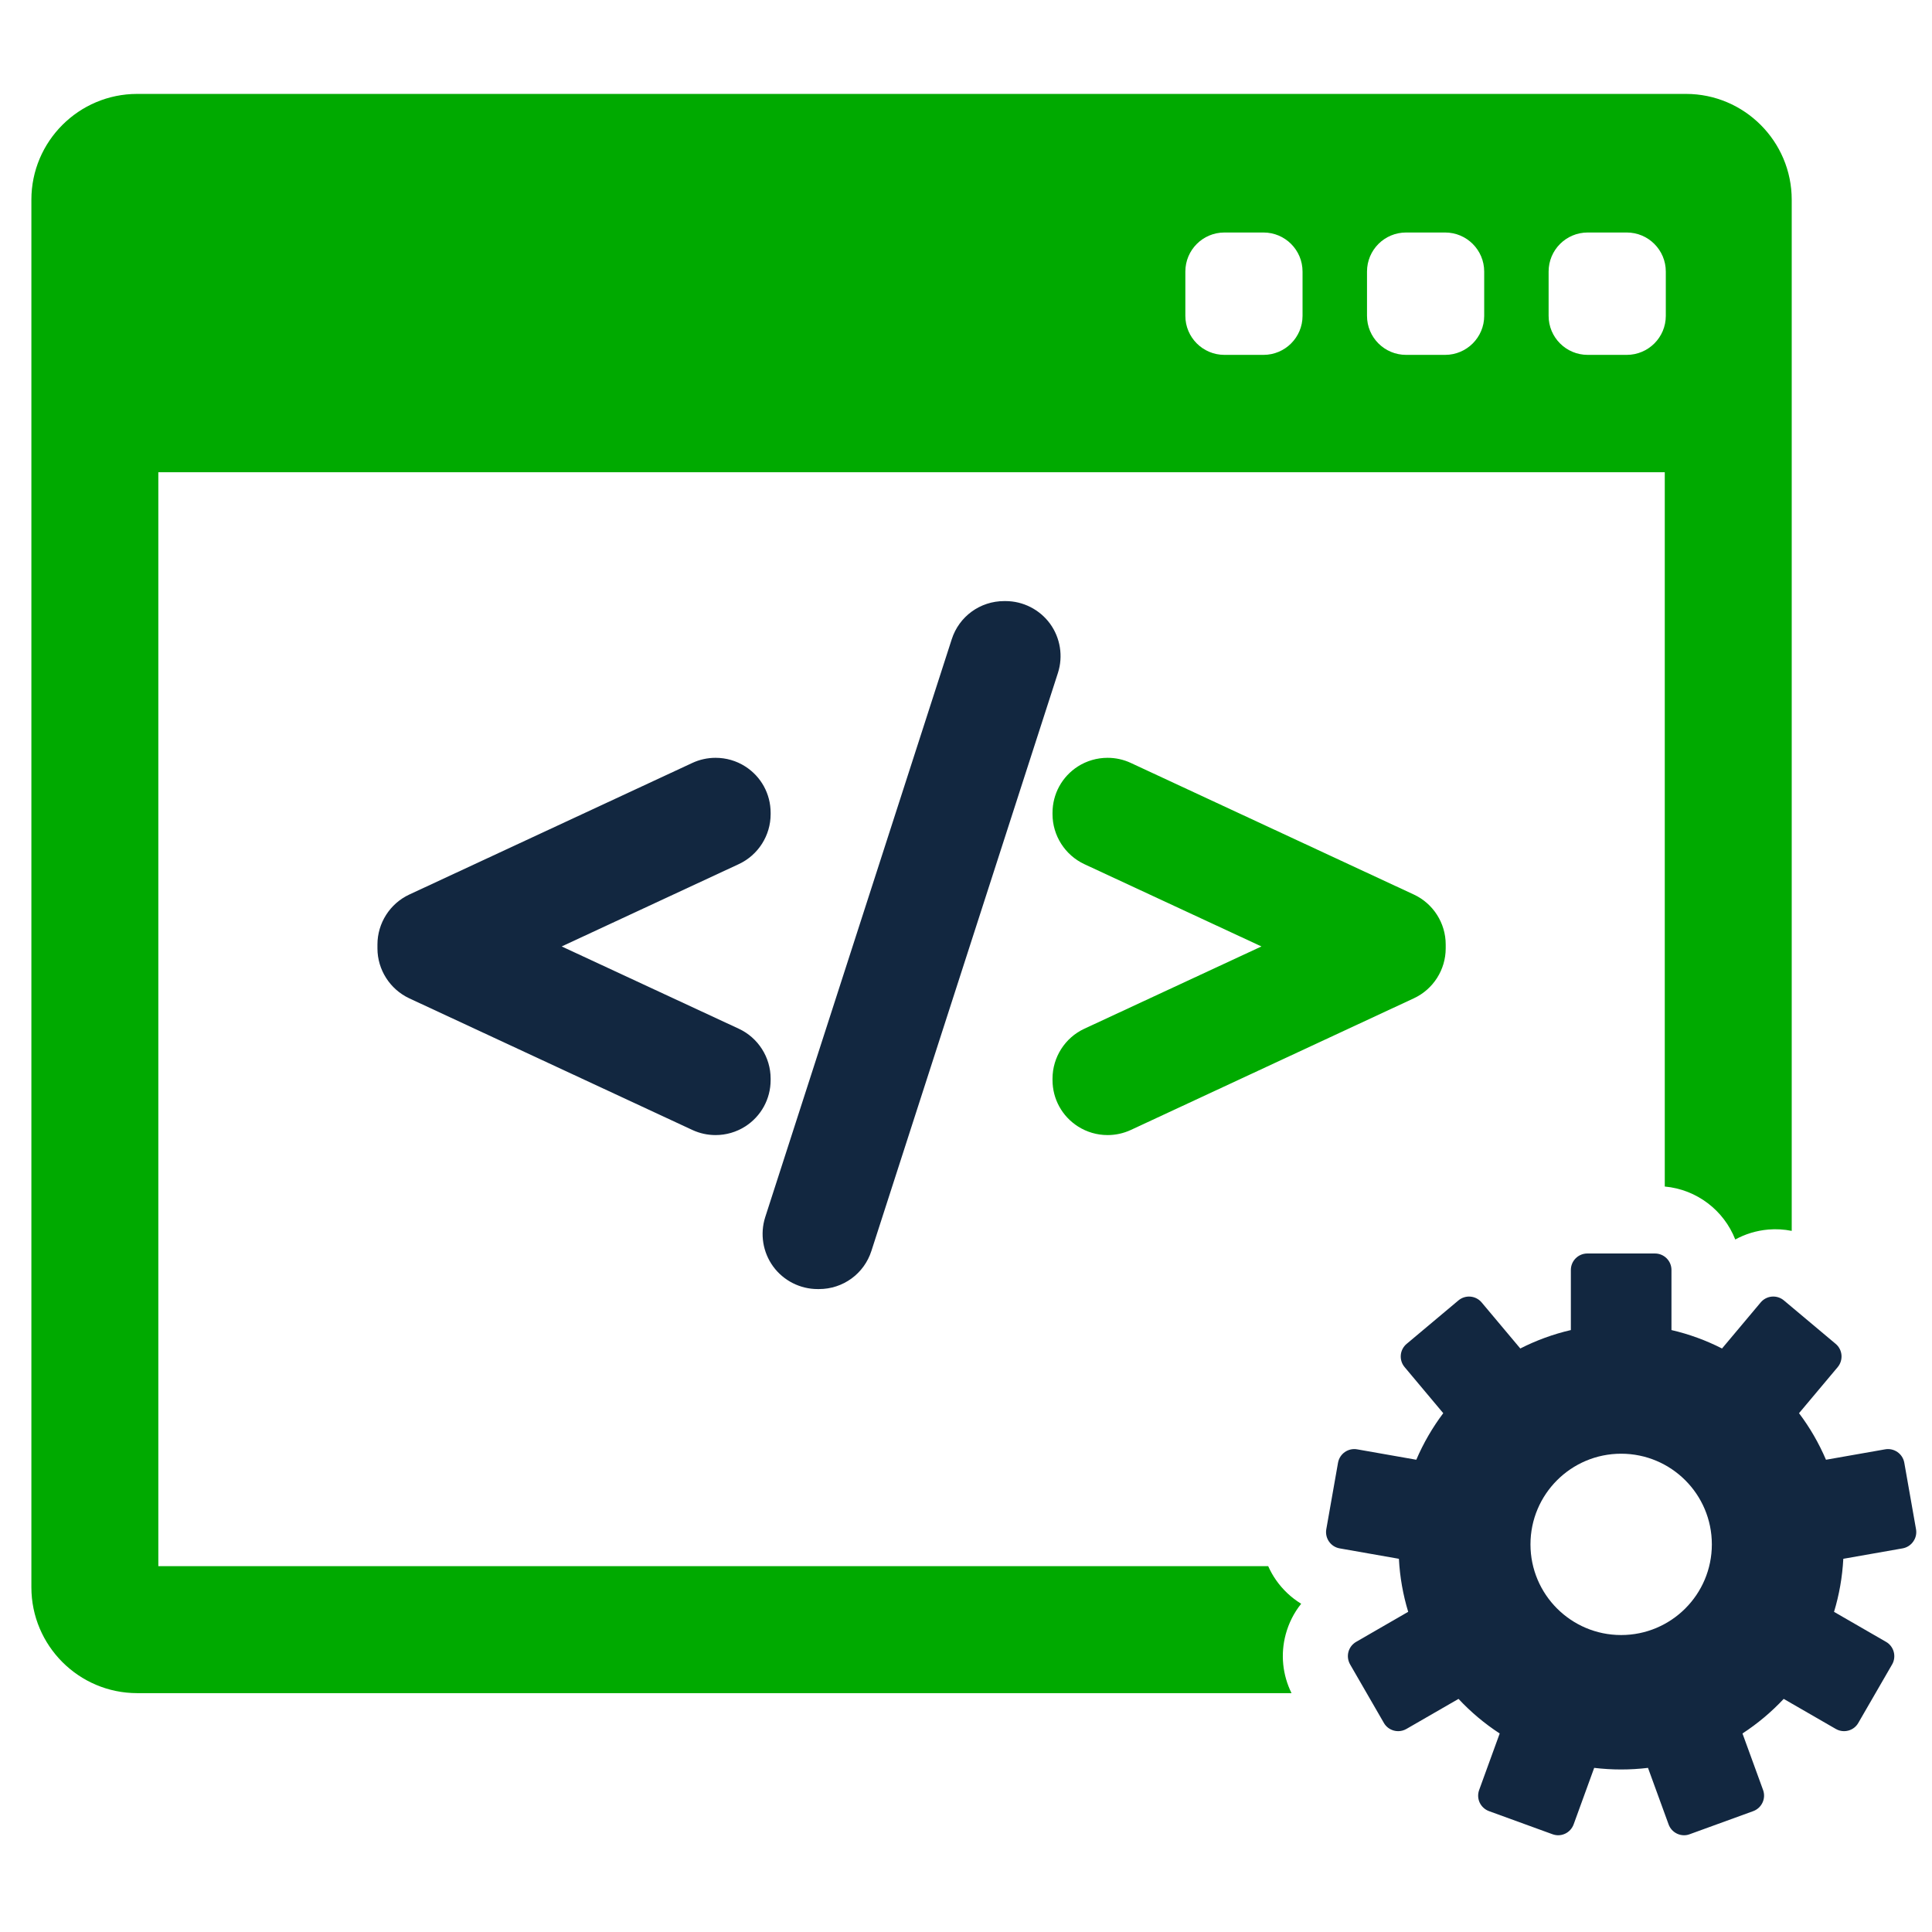 <svg width="41" height="41" viewBox="0 0 41 41" fill="none"
    xmlns="http://www.w3.org/2000/svg">
    <g clip-path="url(#clip0_2746_1720)">
        <path d="M27.613 34.034C27.406 33.908 27.225 33.739 27.081 33.534C27.015 33.44 26.959 33.34 26.913 33.236H3.36V10.021H35.329V25.18C36.012 25.242 36.585 25.69 36.825 26.304C37.038 26.187 37.275 26.115 37.525 26.093C37.693 26.078 37.861 26.089 38.023 26.121V4.238C38.023 3 37.016 1.993 35.779 1.993H2.911C1.673 1.993 0.666 3 0.666 4.238V33.685C0.666 34.923 1.673 35.931 2.911 35.931H27.408C27.217 35.543 27.172 35.106 27.284 34.686C27.349 34.444 27.461 34.223 27.613 34.034ZM32.864 5.763C32.864 5.305 33.235 4.934 33.693 4.934H34.522C34.98 4.934 35.351 5.305 35.351 5.763V6.703C35.351 7.16 34.98 7.531 34.522 7.531H33.693C33.235 7.531 32.864 7.16 32.864 6.703V5.763ZM29.01 5.763C29.01 5.305 29.381 4.934 29.839 4.934H30.668C31.125 4.934 31.497 5.305 31.497 5.763V6.703C31.497 7.16 31.125 7.531 30.668 7.531H29.839C29.381 7.531 29.01 7.16 29.01 6.703V5.763ZM25.155 5.763C25.155 5.305 25.526 4.934 25.984 4.934H26.813C27.271 4.934 27.642 5.305 27.642 5.763V6.703C27.642 7.16 27.271 7.531 26.813 7.531H25.984C25.526 7.531 25.155 7.16 25.155 6.703V5.763Z" fill="#00AA00"/>
        <path d="M40.661 32.453L40.412 31.041C40.378 30.851 40.197 30.724 40.006 30.757L38.75 30.978C38.599 30.625 38.407 30.293 38.178 29.99L38.999 29.012C39.058 28.941 39.087 28.849 39.079 28.756C39.071 28.664 39.027 28.578 38.956 28.519L37.857 27.597C37.786 27.537 37.694 27.508 37.601 27.516C37.509 27.524 37.423 27.569 37.364 27.64L36.544 28.617C36.208 28.446 35.848 28.313 35.471 28.226V26.951C35.471 26.757 35.314 26.601 35.121 26.601H33.686C33.493 26.601 33.336 26.757 33.336 26.951V28.226C32.959 28.313 32.599 28.446 32.263 28.617L31.443 27.64C31.319 27.492 31.098 27.473 30.95 27.597L29.851 28.519C29.78 28.578 29.735 28.664 29.727 28.756C29.719 28.849 29.748 28.941 29.808 29.012L30.628 29.99C30.4 30.293 30.207 30.625 30.056 30.978L28.8 30.757C28.61 30.724 28.429 30.851 28.395 31.041L28.146 32.453C28.13 32.545 28.151 32.639 28.204 32.715C28.257 32.791 28.338 32.843 28.43 32.859L29.687 33.08C29.707 33.47 29.775 33.846 29.884 34.205L28.779 34.843C28.699 34.889 28.64 34.966 28.616 35.055C28.592 35.145 28.605 35.24 28.651 35.321L29.368 36.563C29.414 36.644 29.491 36.702 29.581 36.726C29.61 36.734 29.641 36.738 29.671 36.738C29.732 36.738 29.792 36.722 29.846 36.691L30.952 36.053C31.212 36.331 31.505 36.578 31.826 36.787L31.39 37.986C31.358 38.074 31.362 38.17 31.401 38.254C31.441 38.338 31.512 38.403 31.599 38.435L32.946 38.925C32.985 38.939 33.026 38.947 33.066 38.947C33.117 38.947 33.167 38.936 33.214 38.914C33.298 38.875 33.363 38.803 33.395 38.716L33.831 37.517C34.019 37.539 34.209 37.551 34.402 37.551C34.596 37.551 34.786 37.539 34.973 37.517L35.41 38.716C35.441 38.803 35.507 38.875 35.591 38.914C35.637 38.936 35.688 38.947 35.739 38.947C35.779 38.947 35.82 38.94 35.858 38.925L37.206 38.435C37.293 38.403 37.364 38.338 37.403 38.254C37.443 38.17 37.447 38.074 37.415 37.986L36.978 36.787C37.299 36.578 37.592 36.331 37.853 36.053L38.959 36.691C39.012 36.722 39.073 36.738 39.133 36.738C39.164 36.738 39.194 36.734 39.224 36.726C39.314 36.702 39.39 36.644 39.436 36.563L40.154 35.321C40.2 35.241 40.212 35.145 40.188 35.055C40.164 34.966 40.106 34.889 40.025 34.843L38.921 34.206C39.03 33.847 39.097 33.47 39.118 33.08L40.375 32.859C40.467 32.843 40.548 32.791 40.601 32.715C40.656 32.639 40.677 32.545 40.661 32.453ZM34.403 34.698C33.341 34.698 32.479 33.837 32.479 32.774C32.479 31.711 33.341 30.85 34.403 30.85C35.466 30.85 36.328 31.711 36.328 32.774C36.328 33.837 35.466 34.698 34.403 34.698Z" fill="#122740"/>
        <path d="M16.354 22.89C16.354 22.437 16.089 22.022 15.678 21.831L11.92 20.085L15.678 18.338C16.089 18.147 16.354 17.732 16.354 17.279V17.249C16.354 16.848 16.152 16.48 15.815 16.265C15.628 16.145 15.41 16.082 15.185 16.082C15.016 16.082 14.846 16.119 14.694 16.19L8.685 18.984C8.275 19.175 8.01 19.591 8.01 20.043V20.127C8.01 20.578 8.275 20.994 8.685 21.186L14.694 23.98C14.85 24.052 15.015 24.088 15.186 24.088C15.409 24.088 15.626 24.025 15.815 23.905C16.152 23.689 16.354 23.321 16.354 22.921L16.354 22.89Z" fill="#122740"/>
        <path d="M22.283 13.235C22.063 12.935 21.711 12.756 21.34 12.756H21.31C20.8 12.756 20.352 13.082 20.197 13.567L16.238 25.833C16.126 26.187 16.189 26.577 16.408 26.877C16.627 27.177 16.98 27.356 17.351 27.356H17.381C17.891 27.356 18.338 27.03 18.493 26.545L22.451 14.28C22.565 13.926 22.502 13.536 22.283 13.235Z" fill="#122740"/>
        <path d="M30.005 18.984L23.996 16.19C23.844 16.119 23.675 16.082 23.505 16.082C23.281 16.082 23.063 16.145 22.876 16.264C22.538 16.48 22.336 16.848 22.336 17.249V17.279C22.336 17.731 22.601 18.147 23.012 18.339L26.77 20.085L23.012 21.831C22.601 22.021 22.336 22.437 22.336 22.89V22.921C22.336 23.321 22.538 23.689 22.876 23.905C23.064 24.025 23.281 24.088 23.504 24.088C23.675 24.088 23.84 24.052 23.997 23.98L30.005 21.185C30.416 20.994 30.68 20.578 30.68 20.127V20.043C30.68 19.59 30.415 19.175 30.005 18.984Z" fill="#00AA00"/>
    </g>
    <defs>
        <clipPath id="clip0_2746_1720">
            <rect width="40" height="40" fill="white" transform="translate(0.666 0.47)"/>
        </clipPath>
    </defs>
</svg>
